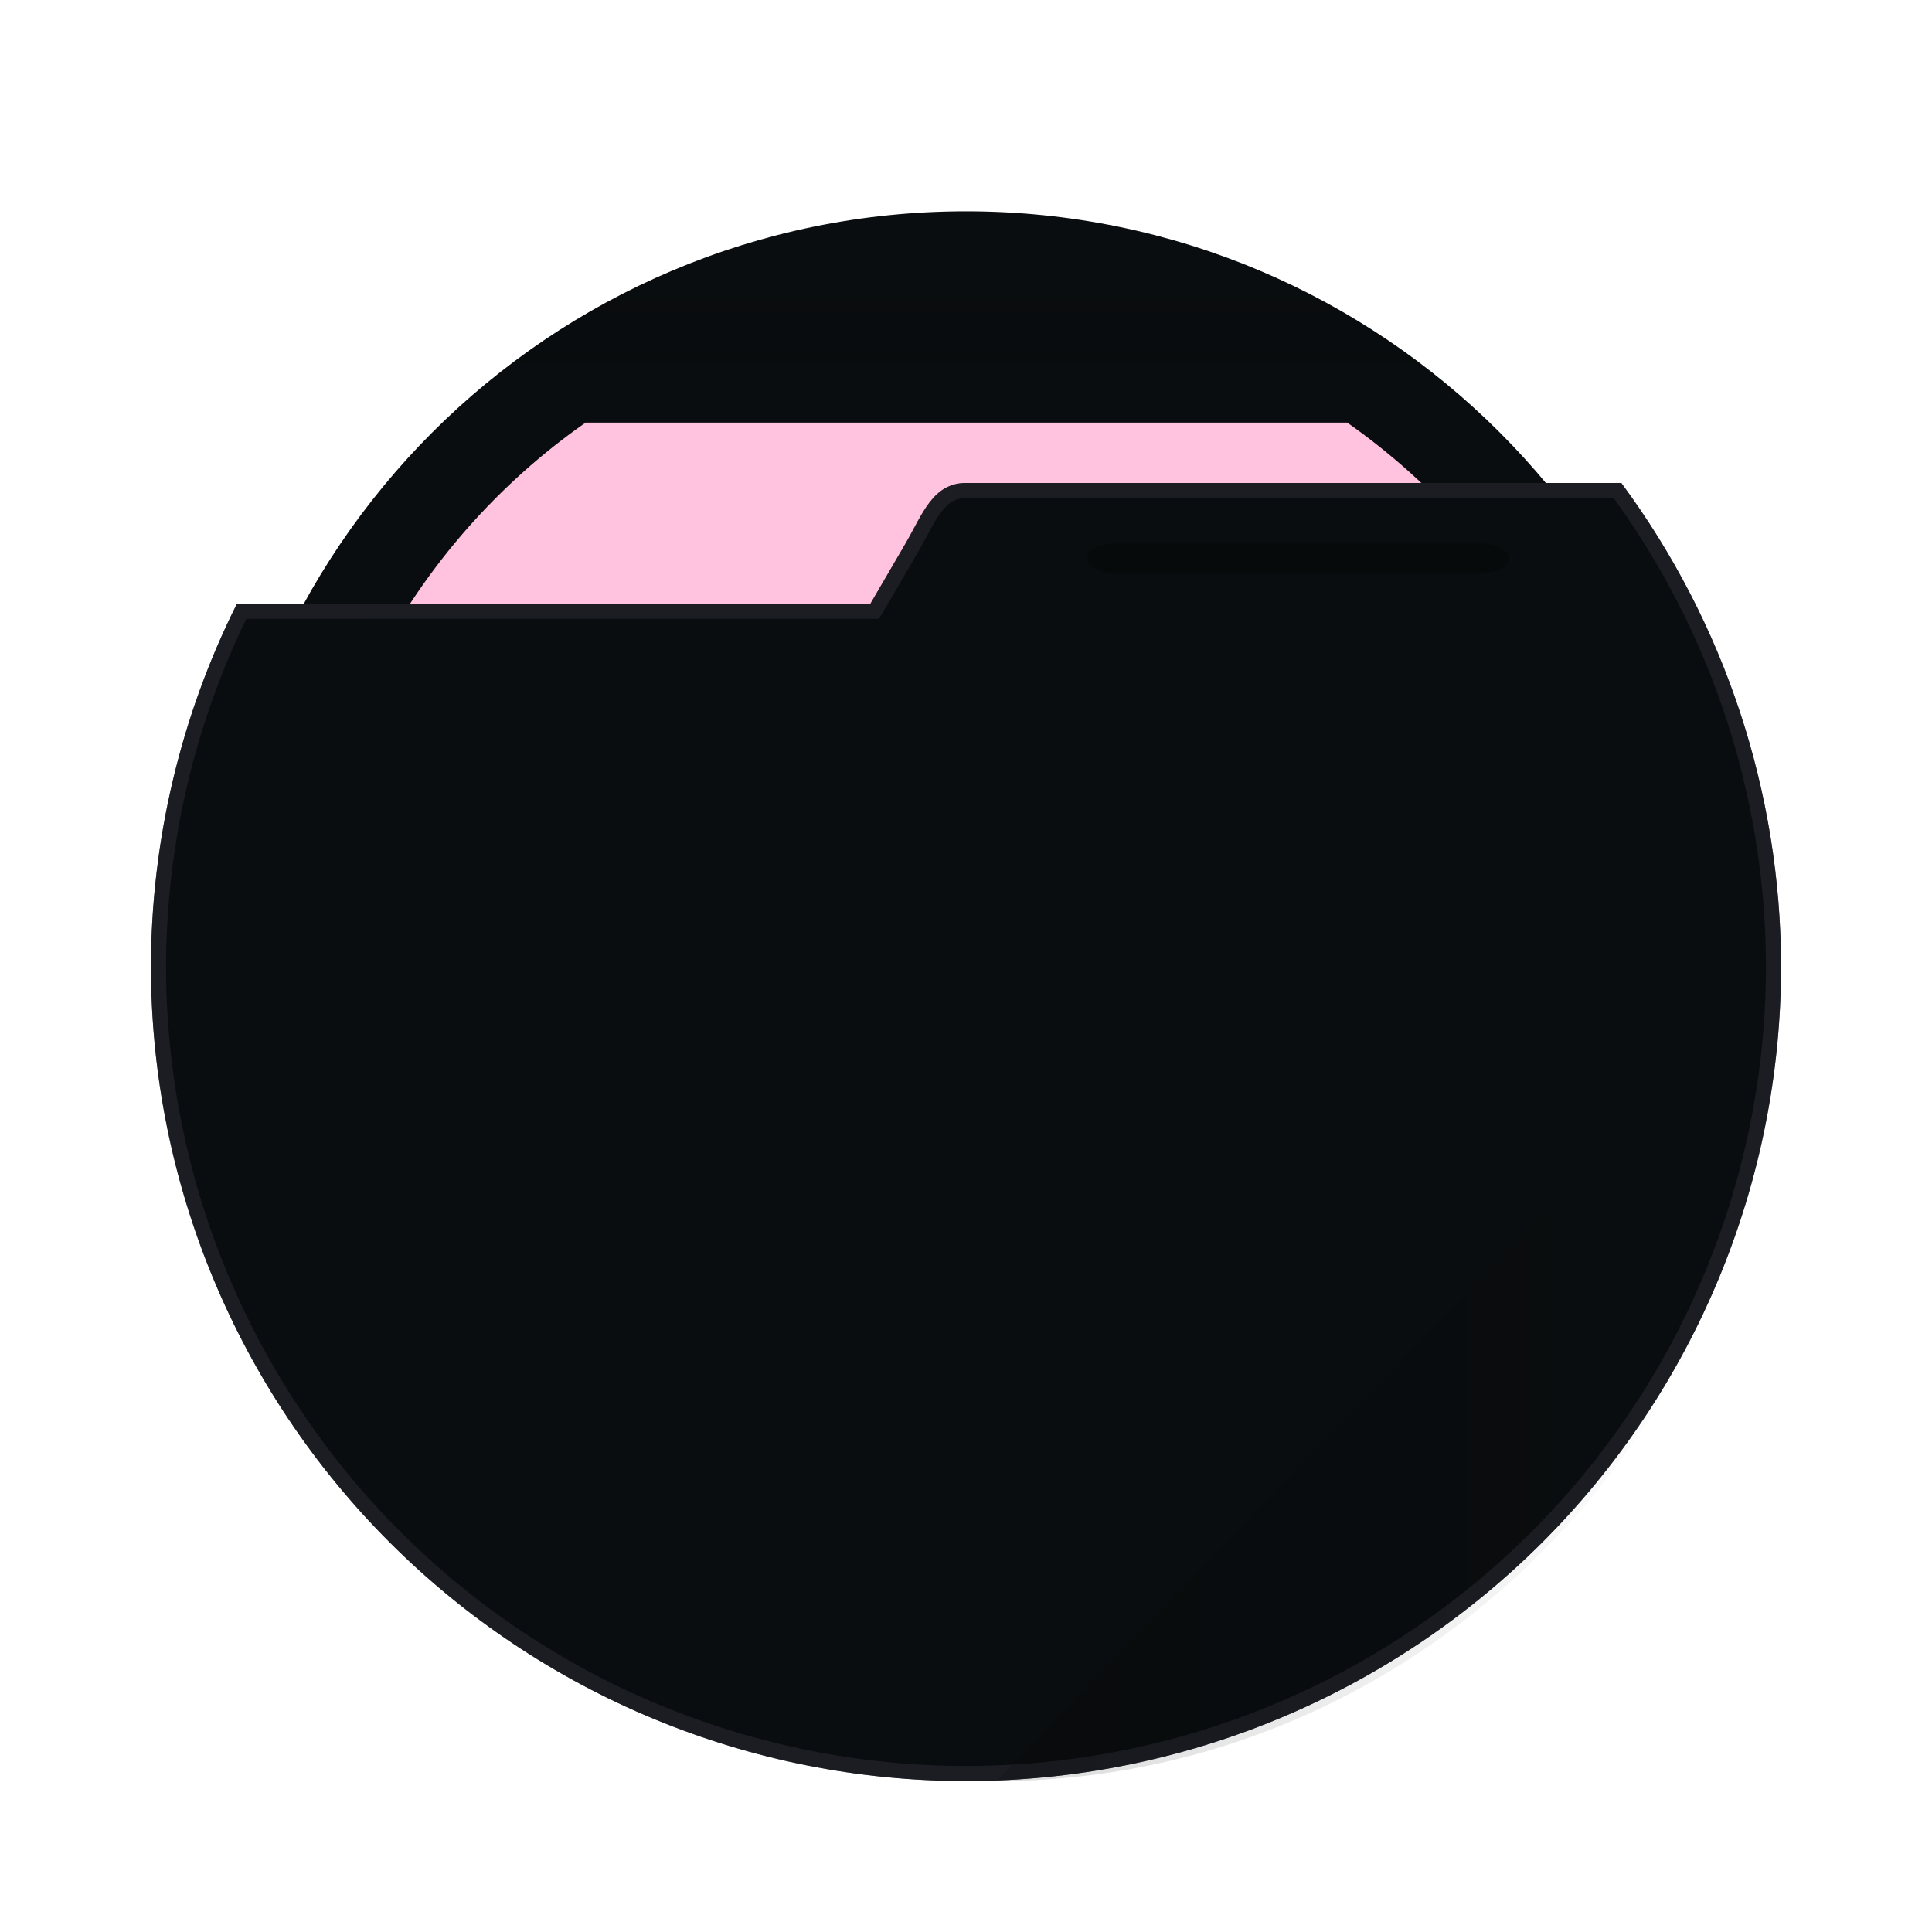 <svg width="64" height="64" viewBox="0 0 64 64" fill="none" xmlns="http://www.w3.org/2000/svg">
<path d="M32 57C45.807 57 57 45.807 57 32C57 18.193 45.807 7 32 7C18.193 7 7 18.193 7 32C7 45.807 18.193 57 32 57Z" fill="#0A0D0F"/>
<path d="M19.398 14C16.501 16.025 14.134 18.718 12.498 21.851C10.862 24.984 10.005 28.465 10 32C10 37.835 12.318 43.431 16.444 47.556C18.486 49.599 20.912 51.22 23.581 52.325C26.25 53.431 29.111 54 32 54C37.835 54 43.431 51.682 47.556 47.556C51.682 43.431 54 37.835 54 32C53.998 28.468 53.145 24.988 51.514 21.855C49.883 18.722 47.521 16.028 44.629 14H19.398Z" fill="#ffc2df"/>
<path opacity="0.15" d="M31.983 7C26.578 7.02 21.324 8.773 17 12H47C42.667 8.766 37.4 7.013 31.983 7Z" fill="url(#paint0_linear)"/>
<path d="M31.998 16C30.894 16.003 30.557 17.043 29.998 18.002L28.834 19.998L7.848 20C5.985 23.727 5.011 27.834 5 32C5 39.161 7.845 46.028 12.908 51.092C15.415 53.599 18.392 55.588 21.668 56.945C24.943 58.302 28.454 59 32 59C39.161 59 46.028 56.155 51.092 51.092C56.155 46.028 59 39.161 59 32C58.989 26.239 57.135 20.632 53.709 16H32.002L31.998 16Z" fill="#0A0D0F"/>
<path d="M30.214 18.128L30.214 18.128C30.309 17.964 30.4 17.795 30.487 17.633C30.529 17.555 30.57 17.478 30.61 17.405C30.736 17.175 30.858 16.969 30.992 16.795C31.252 16.456 31.546 16.251 31.999 16.25L32 16.25H32.002H53.583C56.929 20.82 58.739 26.334 58.75 32C58.75 39.095 55.932 45.899 50.915 50.915C45.898 55.932 39.094 58.75 32 58.75C28.487 58.75 25.009 58.058 21.763 56.714C18.518 55.37 15.569 53.399 13.085 50.915C8.068 45.898 5.25 39.095 5.25 32C5.261 27.924 6.202 23.905 8.003 20.25L28.834 20.248L28.978 20.248L29.05 20.124L30.214 18.128Z" stroke="#292B34" stroke-opacity="0.55" stroke-width="0.5"/>
<path opacity="0.25" d="M49.065 18H36.935C36.419 18 36 18.224 36 18.5C36 18.776 36.419 19 36.935 19H49.065C49.581 19 50 18.776 50 18.5C50 18.224 49.581 18 49.065 18Z" fill="black"/>
<path opacity="0.15" d="M59 32L33 59C39.896 59 46.509 56.155 51.385 51.092C56.261 46.028 59 39.161 59 32Z" fill="url(#paint1_linear)"/>
<defs>
<linearGradient id="paint0_linear" x1="31.983" y1="13" x2="31.983" y2="9" gradientUnits="userSpaceOnUse">
<stop/>
<stop offset="1" stop-opacity="0"/>
</linearGradient>
<linearGradient id="paint1_linear" x1="31.074" y1="44" x2="57.074" y2="44" gradientUnits="userSpaceOnUse">
<stop/>
<stop offset="1" stop-opacity="0"/>
</linearGradient>
</defs>
</svg>
